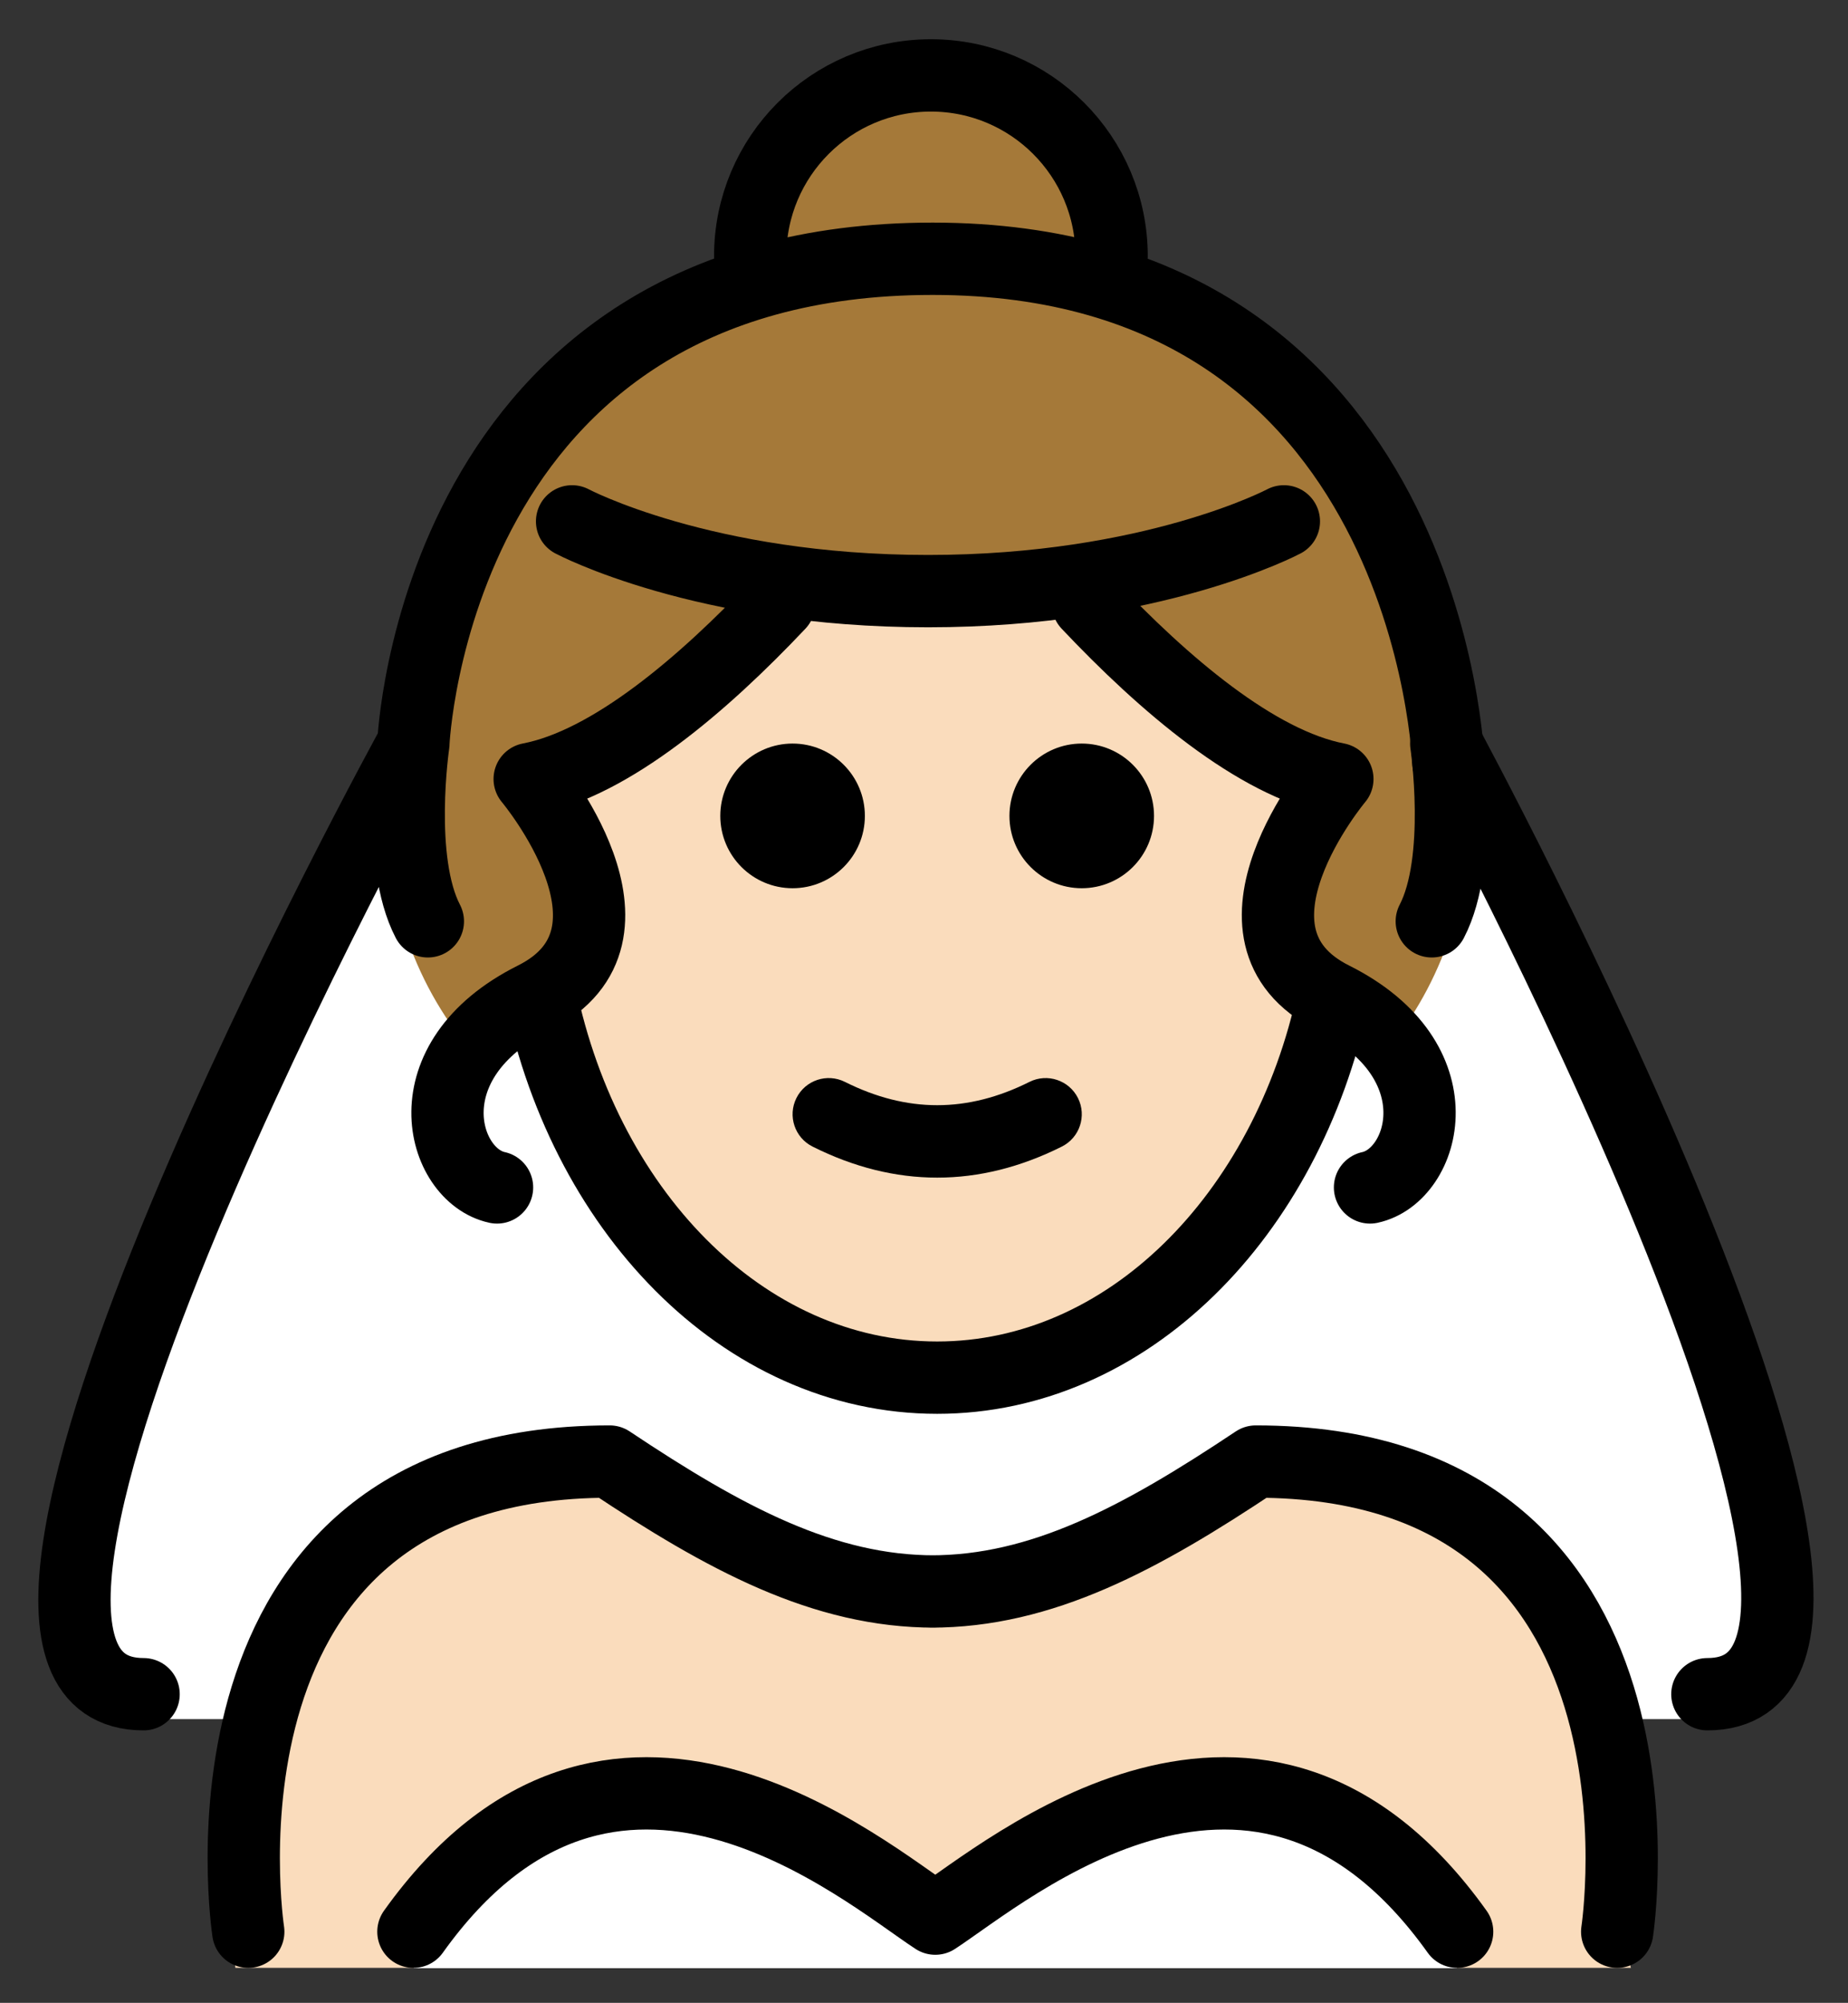 <svg xmlns="http://www.w3.org/2000/svg" role="img" viewBox="10.06 4.44 51.13 55.38"><rect x="10.06" y="4.44" width="51.13" height="55.38" fill="#333333" stroke="none"/><title>1F470-1F3FB-200D-2640-FE0F.svg</title><path d="M56.88 51.974c7 0-7.465-26.286-7.465-26.286H21.078S6.613 51.974 13.613 51.974h43.267zm-6.503 6.887c-5.475-7.662-12.44-2.708-14.439-1.402-1.999-1.306-8.964-6.26-14.439 1.402" fill="#FFF"/><g fill="#a57939"><circle cx="35.734" cy="11.446" r="5.082"/><path d="M50.863 25.767c0 3.242-.836 5.696-2.282 7.515-3-2.629-22.225-3.429-25.524.17-1.551-1.841-2.453-4.349-2.453-7.685 0-8.356 6.774-15.13 15.13-15.13s15.13 6.774 15.13 15.13z"/></g><path d="M35.937 57.458c1.998-1.306 8.959-6.256 14.434 1.394h4.817c-.231-.1 1.325-14.435-10.24-14.4-3.171 2.114-6.383 3.674-9.439 3.688-3.047-.014-5.767-1.476-8.936-3.588-12 0-10 14.3-10 14.3h4.93c5.475-7.651 12.435-2.7 14.434-1.394zM25.094 31.519c1.174 6.264 5.671 10.928 11.04 10.928 5.252 0 9.67-4.464 10.959-10.522l-.009.019c-3.494-1.747.122-6.052.122-6.052-2.245-.431-4.809-2.629-6.902-4.843l-.045-.286c-1.265.199-2.731.335-4.379.335-1.522 0-2.888-.115-4.084-.29l-.035.241c-2.092 2.214-4.657 4.412-6.902 4.843 0 0 3.616 4.305.122 6.052" fill="#fadcbc"/><path d="M41.989 27c0 1.105-.896 2-2 2s-2-.895-2-2c0-1.103.896-2 2-2s2 .896 2 2m-8 0c0 1.105-.896 2-2 2s-2-.895-2-2c0-1.103.896-2 2-2s2 .896 2 2m2 10.002c-1.152 0-2.304-.286-3.447-.858-.494-.247-.694-.848-.447-1.342.247-.494.846-.694 1.342-.447 1.718.859 3.388.859 5.106 0 .495-.247 1.095-.046 1.342.447.247.494.047 1.095-.447 1.342-1.144.572-2.295.858-3.447.858z"/><path fill="none" stroke="#000" stroke-miterlimit="10" stroke-width="2" d="M24.949 31.605c1.174 6.264 5.671 10.928 11.04 10.928 5.252 0 9.67-4.464 10.959-10.522"/><path fill="none" stroke="#000" stroke-linecap="round" stroke-linejoin="round" stroke-miterlimit="10" stroke-width="2" d="M16.929 57.853s-2-13 10-13c3.192 2.128 5.926 3.598 9 3.592h-.125c3.074.006 5.808-1.464 9-3.592 12 0 10 13 10 13"/><path fill="none" stroke="#000" stroke-linecap="round" stroke-linejoin="round" stroke-miterlimit="10" stroke-width="2" d="M50.376 57.853c-5.475-7.662-12.44-1.668-14.439-.362-1.999-1.306-8.964-7.3-14.439.362m24.084-38.997s-3.625 1.929-9.846 1.929-9.848-1.929-9.848-1.929m5.729 2.281c-2.092 2.214-4.657 4.412-6.902 4.843 0 0 3.616 4.305.122 6.052-3.494 1.747-2.553 4.913-1.025 5.241m16.348-16.136c2.092 2.214 4.657 4.412 6.902 4.843 0 0-3.616 4.305-.122 6.052 3.494 1.747 2.553 4.913 1.025 5.241"/><path fill="none" stroke="#000" stroke-linecap="round" stroke-linejoin="round" stroke-miterlimit="10" stroke-width="2" d="M21.497 25s.554-13.405 14.367-13.405 14.271 13.946 14.271 13.946M30.816 11.525c0-2.761 2.239-5 5-5s5 2.239 5 5M14.033 51.286c-7 0 7.465-26.286 7.465-26.286s-.478 3.23.4 4.915"/><path fill="none" stroke="#000" stroke-linecap="round" stroke-linejoin="round" stroke-miterlimit="10" stroke-width="2" d="M57.299 51.286c7 0-7.225-26.286-7.225-26.286s.478 3.23-.4 4.915"/></svg>